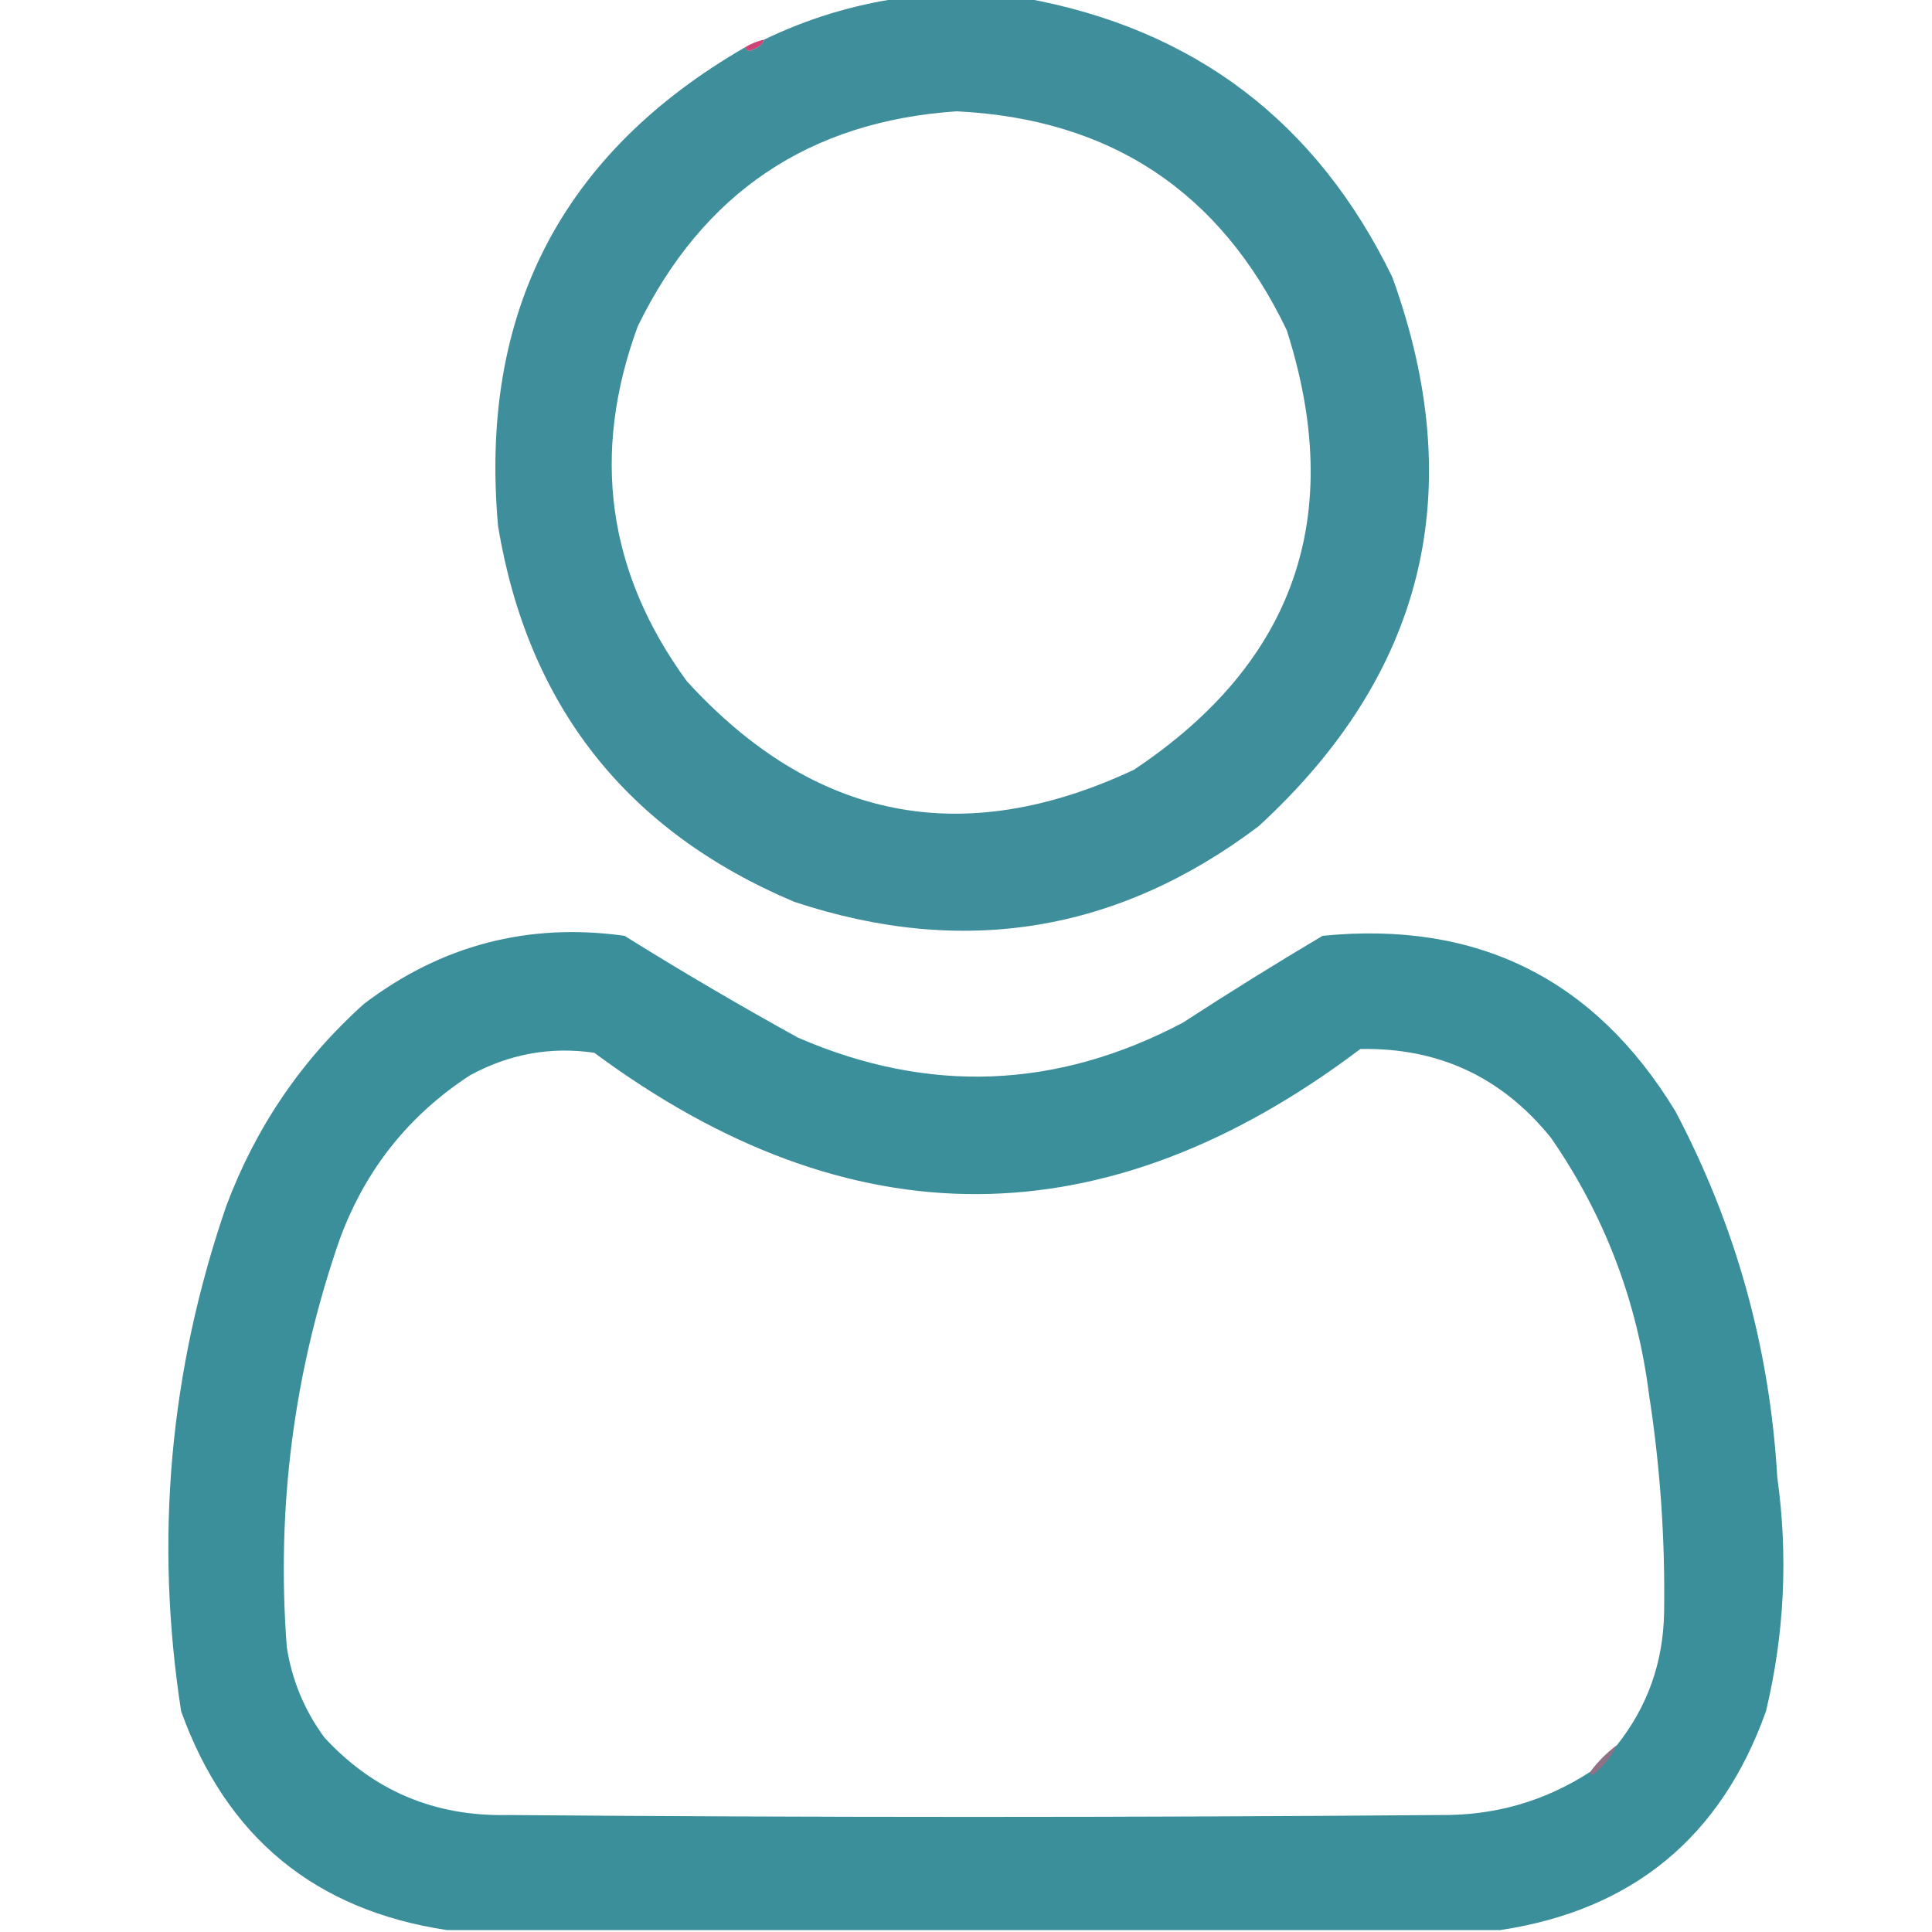<?xml version="1.0" encoding="UTF-8"?>
<!DOCTYPE svg PUBLIC "-//W3C//DTD SVG 1.1//EN" "http://www.w3.org/Graphics/SVG/1.1/DTD/svg11.dtd">
<svg xmlns="http://www.w3.org/2000/svg" version="1.1" width="512px" height="512px" style="shape-rendering:geometricPrecision; text-rendering:geometricPrecision; image-rendering:optimizeQuality; fill-rule:evenodd; clip-rule:evenodd" xmlns:xlink="http://www.w3.org/1999/xlink">
<g><path style="opacity:1" fill="#3e8e9b" d="M 238.5,-0.5 C 249.5,-0.5 260.5,-0.5 271.5,-0.5C 316.472,7.586 348.972,32.252 369,73.5C 389.429,130.053 377.596,178.553 333.5,219C 296.167,247.146 255.167,253.813 210.5,239C 166.102,220.263 139.935,187.096 132,139.5C 126.918,82.99 148.752,40.657 197.5,12.5C 197.56,13.043 197.893,13.376 198.5,13.5C 200.812,12.806 202.146,11.806 202.5,10.5C 213.949,4.972 225.949,1.305 238.5,-0.5 Z M 253.5,29.5 C 294.277,31.463 323.444,50.796 341,87.5C 356.723,136.669 343.223,175.503 300.5,204C 255.144,225.239 215.644,217.405 182,180.5C 160.931,151.639 156.598,120.306 169,86.5C 186.216,51.15 214.383,32.15 253.5,29.5 Z"/></g>
<g><path style="opacity:0.898" fill="#c72e68" d="M 202.5,10.5 C 202.146,11.806 200.812,12.806 198.5,13.5C 197.893,13.376 197.56,13.043 197.5,12.5C 199.05,11.559 200.716,10.893 202.5,10.5 Z"/></g>
<g><path style="opacity:1" fill="#3a8f9b" d="M 397.5,511.5 C 304.5,511.5 211.5,511.5 118.5,511.5C 83.501,506.238 60.002,486.905 48,453.5C 40.935,407.885 44.935,363.219 60,319.5C 67.855,298.591 80.022,280.757 96.5,266C 117.005,250.457 140.005,244.457 165.5,248C 180.573,257.399 195.907,266.399 211.5,275C 246.104,289.986 280.104,288.653 313.5,271C 325.665,263.083 337.999,255.416 350.5,248C 391.504,243.919 422.671,259.419 444,294.5C 459.993,324.796 468.993,357.13 471,391.5C 473.902,412.388 472.902,433.054 468,453.5C 456.094,486.904 432.594,506.237 397.5,511.5 Z M 428.5,462.5 C 425.833,464.5 423.5,466.833 421.5,469.5C 409.423,477.356 396.089,481.189 381.5,481C 299.167,481.667 216.833,481.667 134.5,481C 115.167,481.41 99,474.577 86,460.5C 80.727,453.357 77.393,445.357 76,436.5C 73.189,399.51 77.856,363.51 90,328.5C 96.736,310.11 108.236,295.61 124.5,285C 134.952,279.296 145.952,277.296 157.5,279C 225.366,329.268 293.033,328.935 360.5,278C 381.167,277.583 398,285.416 411,301.5C 425.157,321.957 433.824,344.624 437,369.5C 439.979,388.73 441.312,408.063 441,427.5C 440.743,440.657 436.577,452.324 428.5,462.5 Z"/></g>
<g><path style="opacity:0.706" fill="#b4657c" d="M 428.5,462.5 C 426.949,465.563 424.782,468.229 422,470.5C 421.601,470.272 421.435,469.938 421.5,469.5C 423.5,466.833 425.833,464.5 428.5,462.5 Z"/></g>
</svg>
